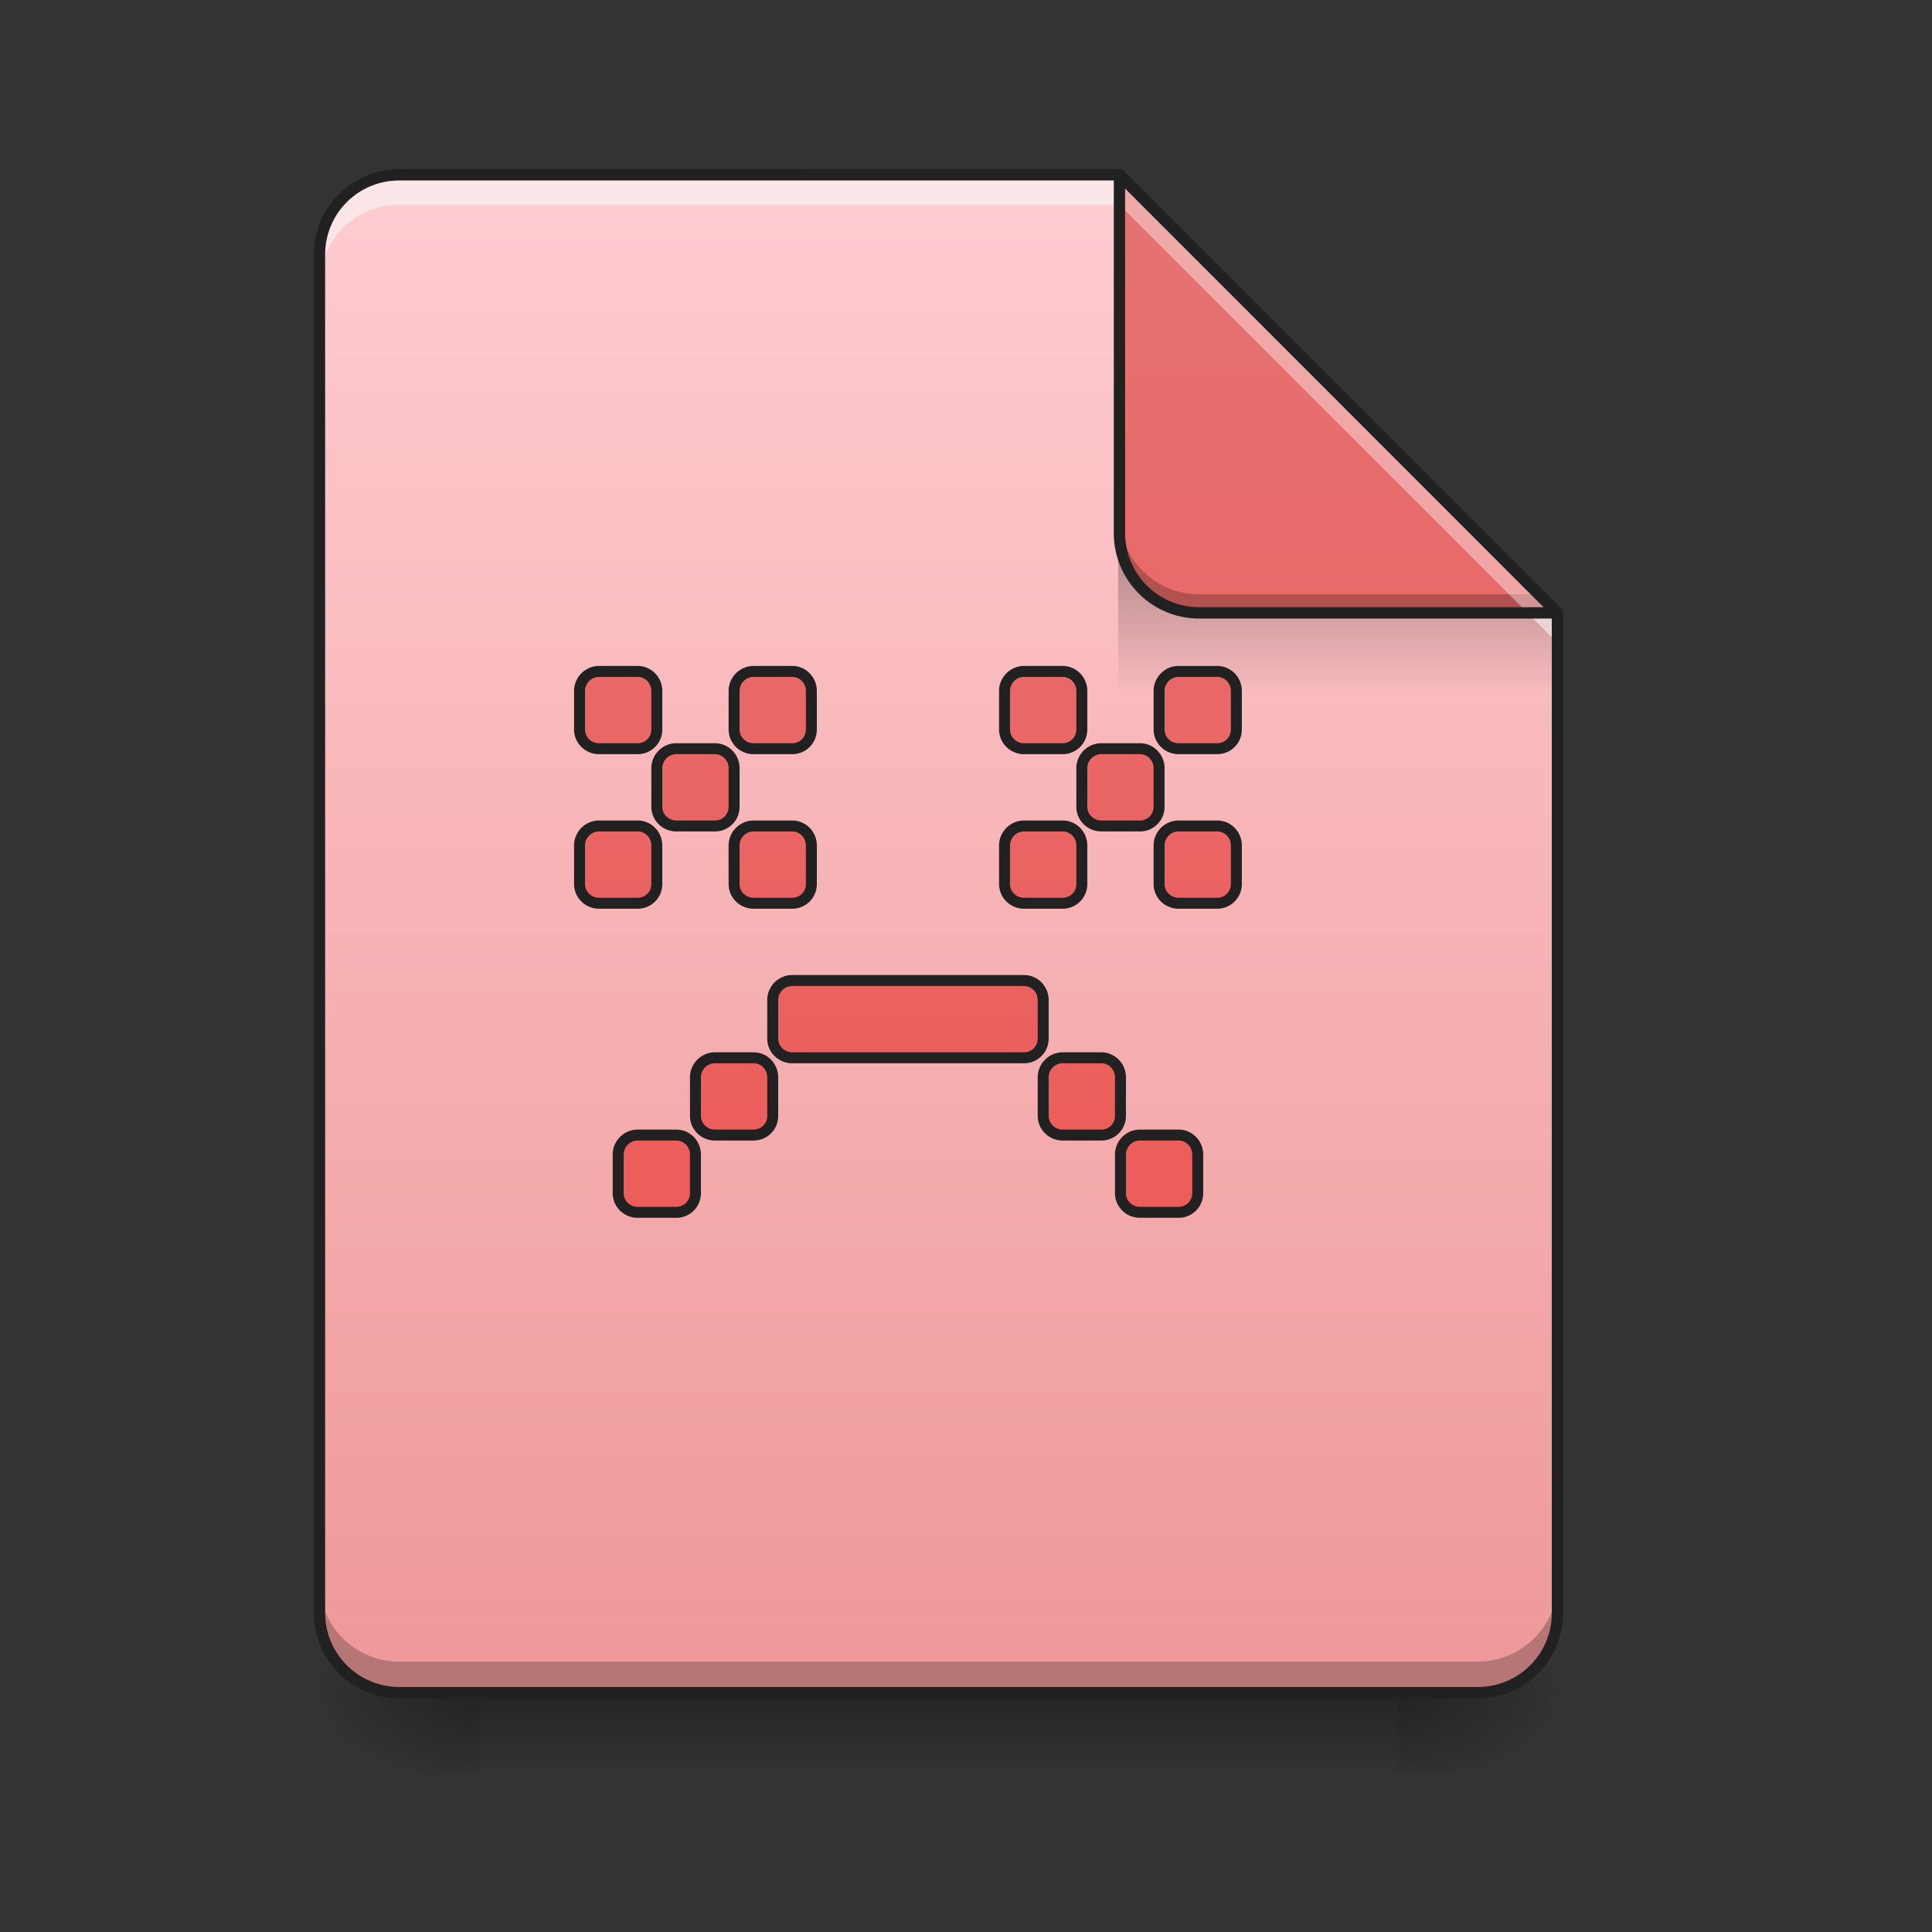 <svg xmlns="http://www.w3.org/2000/svg" width="32" height="32" viewBox="0 0 24 24"><rect x="0" y="0" width="24" height="24" fill="#333333" stroke="none"/><defs><linearGradient id="a" gradientUnits="userSpaceOnUse" x1="254" y1="233.5" x2="254" y2="254.667" gradientTransform="matrix(.047 0 0 .047 .496 10.08)"><stop offset="0" stop-opacity=".275"/><stop offset="1" stop-opacity="0"/></linearGradient><radialGradient id="b" gradientUnits="userSpaceOnUse" cx="450.909" cy="189.579" fx="450.909" fy="189.579" r="21.167" gradientTransform="matrix(0 -.059 -.105 0 37.113 47.696)"><stop offset="0" stop-opacity=".314"/><stop offset=".222" stop-opacity=".275"/><stop offset="1" stop-opacity="0"/></radialGradient><radialGradient id="c" gradientUnits="userSpaceOnUse" cx="450.909" cy="189.579" fx="450.909" fy="189.579" r="21.167" gradientTransform="matrix(0 .059 .105 0 -13.795 -5.646)"><stop offset="0" stop-opacity=".314"/><stop offset=".222" stop-opacity=".275"/><stop offset="1" stop-opacity="0"/></radialGradient><radialGradient id="d" gradientUnits="userSpaceOnUse" cx="450.909" cy="189.579" fx="450.909" fy="189.579" r="21.167" gradientTransform="matrix(0 -.059 .105 0 -13.795 47.696)"><stop offset="0" stop-opacity=".314"/><stop offset=".222" stop-opacity=".275"/><stop offset="1" stop-opacity="0"/></radialGradient><radialGradient id="e" gradientUnits="userSpaceOnUse" cx="450.909" cy="189.579" fx="450.909" fy="189.579" r="21.167" gradientTransform="matrix(0 .059 -.105 0 37.113 -5.646)"><stop offset="0" stop-opacity=".314"/><stop offset=".222" stop-opacity=".275"/><stop offset="1" stop-opacity="0"/></radialGradient><linearGradient id="f" gradientUnits="userSpaceOnUse" x1="940" y1="1695.118" x2="940" y2="175.118" gradientTransform="scale(.012)"><stop offset="0" stop-color="#ef9a9a"/><stop offset="1" stop-color="#ffcdd2"/></linearGradient><linearGradient id="g" gradientUnits="userSpaceOnUse" x1="249.189" y1="233.5" x2="249.189" y2="254.667" gradientTransform="matrix(.022 0 0 .082 11.282 -12.27)"><stop offset="0" stop-opacity=".275"/><stop offset="1" stop-opacity="0"/></linearGradient><linearGradient id="h" gradientUnits="userSpaceOnUse" x1="338.667" y1="233.5" x2="338.667" y2="-168.667" gradientTransform="matrix(.047 0 0 .047 0 10.08)"><stop offset="0" stop-color="#ef5350"/><stop offset="1" stop-color="#e57373"/></linearGradient><linearGradient id="i" gradientUnits="userSpaceOnUse" x1="940" y1="1695.118" x2="940" y2="175.118"><stop offset="0" stop-color="#ef5350"/><stop offset="1" stop-color="#e57373"/></linearGradient></defs><path d="M5.953 21.027h11.41v.993H5.953zm0 0" fill="url(#a)"/><path d="M17.363 21.027h1.985v-.996h-1.985zm0 0" fill="url(#b)"/><path d="M5.953 21.027H3.97v.993h1.984zm0 0" fill="url(#c)"/><path d="M5.953 21.027H3.97v-.996h1.984zm0 0" fill="url(#d)"/><path d="M17.363 21.027h1.985v.993h-1.985zm0 0" fill="url(#e)"/><path d="M13.906 2.172H4.961a.989.989 0 0 0-.992.992v16.867c0 .551.441.996.992.996h13.394c.551 0 .993-.445.993-.996V7.613zm0 0" fill="url(#f)"/><path d="M13.89 6.887h4.715l.743.742v.992H13.89zm0 0" fill="url(#g)"/><path d="M3.969 19.648v.383c0 .551.441.996.992.996h13.394c.551 0 .993-.445.993-.996v-.383c0 .551-.442.993-.993.993H4.961a.989.989 0 0 1-.992-.993zm0 0" fill-opacity=".235"/><path d="M4.96 2.172a.989.989 0 0 0-.991.992v.371c0-.547.441-.992.992-.992h8.945l5.442 5.445v-.375l-5.442-5.441zm0 0" fill="#f6f6f6" fill-opacity=".588"/><path d="M19.348 7.613l-5.442-5.441v4.45c0 .55.442.991.992.991zm0 0" fill="url(#h)"/><path d="M13.906 6.39v.231c0 .55.442.992.992.992h4.45l-.23-.23h-4.22a.991.991 0 0 1-.992-.992zm0 0" fill-opacity=".235"/><path d="M13.906 2.172v.371l5.07 5.07h.372zm0 0" fill="#fff" fill-opacity=".392"/><path d="M13.906 2.102a.07.07 0 0 0-.07.07v4.45c0 .589.476 1.062 1.062 1.062h4.45a.068.068 0 0 0 .066-.043c.012-.024.004-.055-.016-.075l-5.441-5.445a.082.082 0 0 0-.05-.02zm.07.238l5.204 5.203h-4.282a.919.919 0 0 1-.921-.922zm0 0" fill="#212121"/><path d="M4.96 2.102c-.585 0-1.062.476-1.062 1.062v16.867c0 .59.477 1.067 1.063 1.067h13.394c.59 0 1.063-.477 1.063-1.067V7.613c0-.015-.004-.035-.02-.047l-5.441-5.445a.082.082 0 0 0-.05-.02zm0 .14h8.919l5.398 5.403V20.03a.917.917 0 0 1-.922.926H4.961a.92.92 0 0 1-.922-.926V3.164c0-.512.41-.922.922-.922zm0 0" fill="#212121"/><path d="M620.098 695.052c-11.022 0-20.155 9.133-20.155 20.155v39.997c0 11.022 9.133 19.84 20.155 19.84h39.996a19.758 19.758 0 0 0 19.841-19.84v-39.997c0-11.022-8.818-20.155-19.84-20.155zm159.985 0c-11.023 0-20.156 9.133-20.156 20.155v39.997c0 11.022 9.133 19.84 20.156 19.84h39.996a19.758 19.758 0 0 0 19.84-19.84v-39.997c0-11.022-8.817-20.155-19.84-20.155zm279.973 0c-11.022 0-20.155 9.133-20.155 20.155v39.997c0 11.022 9.133 19.84 20.155 19.84h39.996a19.758 19.758 0 0 0 19.841-19.84v-39.997c0-11.022-8.818-20.155-19.84-20.155zm159.985 0c-11.023 0-20.156 9.133-20.156 20.155v39.997c0 11.022 9.133 19.84 20.156 19.84h39.996a19.758 19.758 0 0 0 19.84-19.84v-39.997c0-11.022-8.817-20.155-19.84-20.155zm-519.95 79.992c-11.023 0-20.156 9.133-20.156 20.156v39.996c0 11.022 9.133 19.84 20.156 19.84h39.996a19.758 19.758 0 0 0 19.84-19.84V795.2c0-11.023-8.818-20.156-19.84-20.156zm439.958 0c-11.023 0-20.156 9.133-20.156 20.156v39.996c0 11.022 9.133 19.84 20.156 19.84h39.996a19.758 19.758 0 0 0 19.84-19.84V795.2c0-11.023-8.818-20.156-19.84-20.156zm-519.95 79.993c-11.023 0-20.156 9.132-20.156 20.155v39.996c0 11.023 9.133 19.84 20.155 19.84h39.996a19.758 19.758 0 0 0 19.841-19.84v-39.996c0-11.023-8.818-20.155-19.84-20.155zm159.984 0c-11.023 0-20.156 9.132-20.156 20.155v39.996c0 11.023 9.133 19.84 20.156 19.84h39.996a19.758 19.758 0 0 0 19.84-19.84v-39.996c0-11.023-8.817-20.155-19.84-20.155zm279.973 0c-11.022 0-20.155 9.132-20.155 20.155v39.996c0 11.023 9.133 19.84 20.155 19.84h39.996a19.758 19.758 0 0 0 19.841-19.84v-39.996c0-11.023-8.818-20.155-19.84-20.155zm159.985 0c-11.023 0-20.156 9.132-20.156 20.155v39.996c0 11.023 9.133 19.84 20.156 19.84h39.996a19.758 19.758 0 0 0 19.84-19.84v-39.996c0-11.023-8.817-20.155-19.84-20.155zM820.079 1015.02c-11.022 0-20.155 9.133-20.155 20.156v39.996c0 11.023 9.133 19.84 20.155 19.84h239.977a19.758 19.758 0 0 0 19.84-19.84v-39.996c0-11.023-8.817-20.156-19.84-20.156zm-79.992 79.993c-11.023 0-20.156 9.133-20.156 20.155v39.996c0 11.023 9.133 19.841 20.156 19.841h39.996a19.758 19.758 0 0 0 19.84-19.84v-39.997c0-11.022-8.817-20.155-19.84-20.155zm359.965 0c-11.022 0-20.155 9.133-20.155 20.155v39.996c0 11.023 9.133 19.841 20.155 19.841h39.997a19.758 19.758 0 0 0 19.84-19.84v-39.997c0-11.022-8.818-20.155-19.84-20.155zm-439.958 79.992c-11.022 0-20.155 9.133-20.155 20.156v39.996c0 11.022 9.133 19.84 20.155 19.84h39.997a19.758 19.758 0 0 0 19.84-19.84v-39.996c0-11.023-8.818-20.156-19.84-20.156zm519.95 0c-11.022 0-20.155 9.133-20.155 20.156v39.996c0 11.022 9.133 19.84 20.156 19.84h39.996a19.758 19.758 0 0 0 19.84-19.84v-39.996c0-11.023-8.817-20.156-19.84-20.156zm0 0" transform="scale(.012)" fill="url(#i)" stroke-width="11.339" stroke-linecap="round" stroke-linejoin="round" stroke="#212121"/></svg>